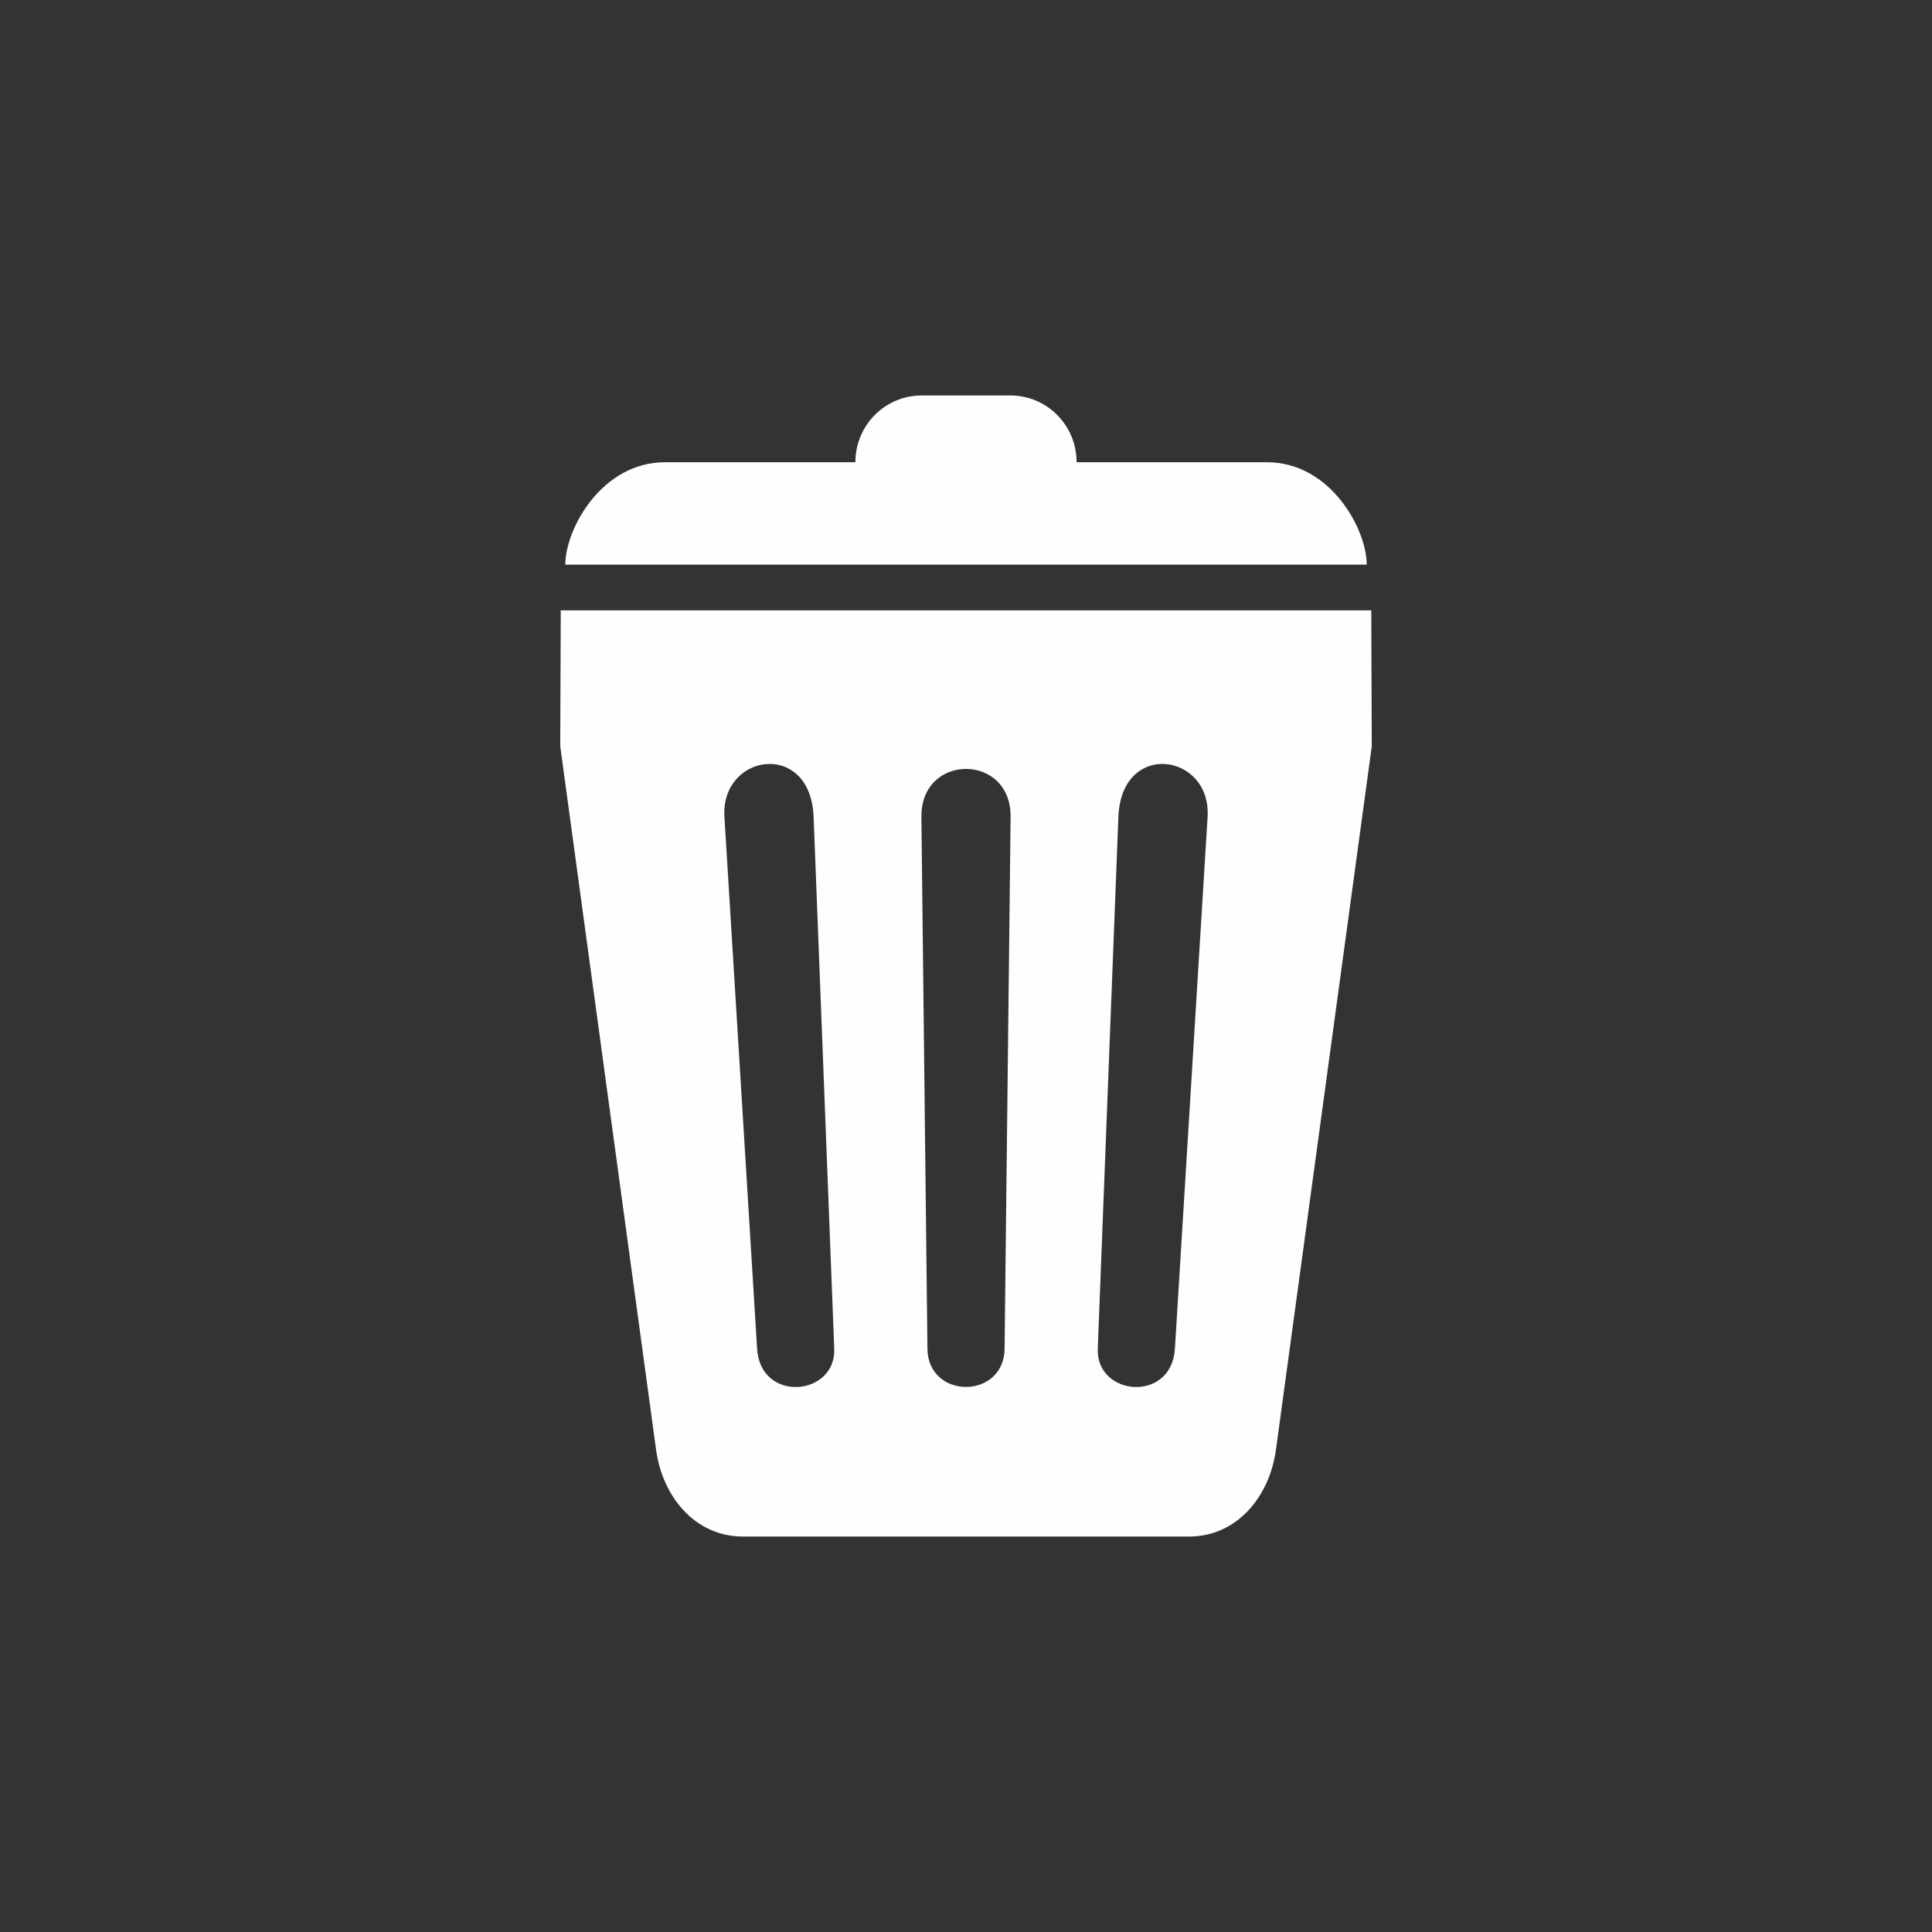 <?xml version="1.0" encoding="UTF-8"?>
<!DOCTYPE svg PUBLIC "-//W3C//DTD SVG 1.1//EN" "http://www.w3.org/Graphics/SVG/1.1/DTD/svg11.dtd">
<!-- Creator: CorelDRAW X7 -->
<svg xmlns="http://www.w3.org/2000/svg" xml:space="preserve" width="64px" height="64px" version="1.1" style="shape-rendering:geometricPrecision; text-rendering:geometricPrecision; image-rendering:optimizeQuality; fill-rule:evenodd; clip-rule:evenodd"
viewBox="0 0 90830 90830"
 xmlns:xlink="http://www.w3.org/1999/xlink">
 <rect x="0" y="0" width="90830" height="90830" fill="#333333" stroke="none"/>
 <defs>
  <style type="text/css">
   <![CDATA[
    .fil1 {fill:none}
    .fil0 {fill:#FEFEFE}
   ]]>
  </style>
 </defs>
 <g id="Layer_x0020_1">
  <path class="fil0" d="M26363 28694l38105 0 24 6394 -4504 33060c-303,2229 -1842,4090 -4090,4090l-20965 0c-2250,0 -3787,-1861 -4090,-4090l-4504 -33060 24 -6394zm4898 -6962l8954 0c0,-1730 1384,-3140 3120,-3140l4161 0c1735,0 3119,1410 3119,3140l8954 0c2971,0 4685,3135 4685,4814l-37677 0c0,-1679 1714,-4814 4684,-4814zm6990 16675l969 24999c87,2239 -3471,2564 -3626,0l-1536 -24999c-184,-2997 4053,-3634 4193,0zm18522 0l-1536 24999c-156,2562 -3714,2240 -3627,0l969 -24999c141,-3633 4377,-2997 4194,0zm-9261 0l-283 24999c-26,2398 -3601,2399 -3627,0l-284 -24999c-32,-3010 4227,-3011 4194,0z"/>
  <rect class="fil1" width="90830" height="90830"/>
 </g>
</svg>
